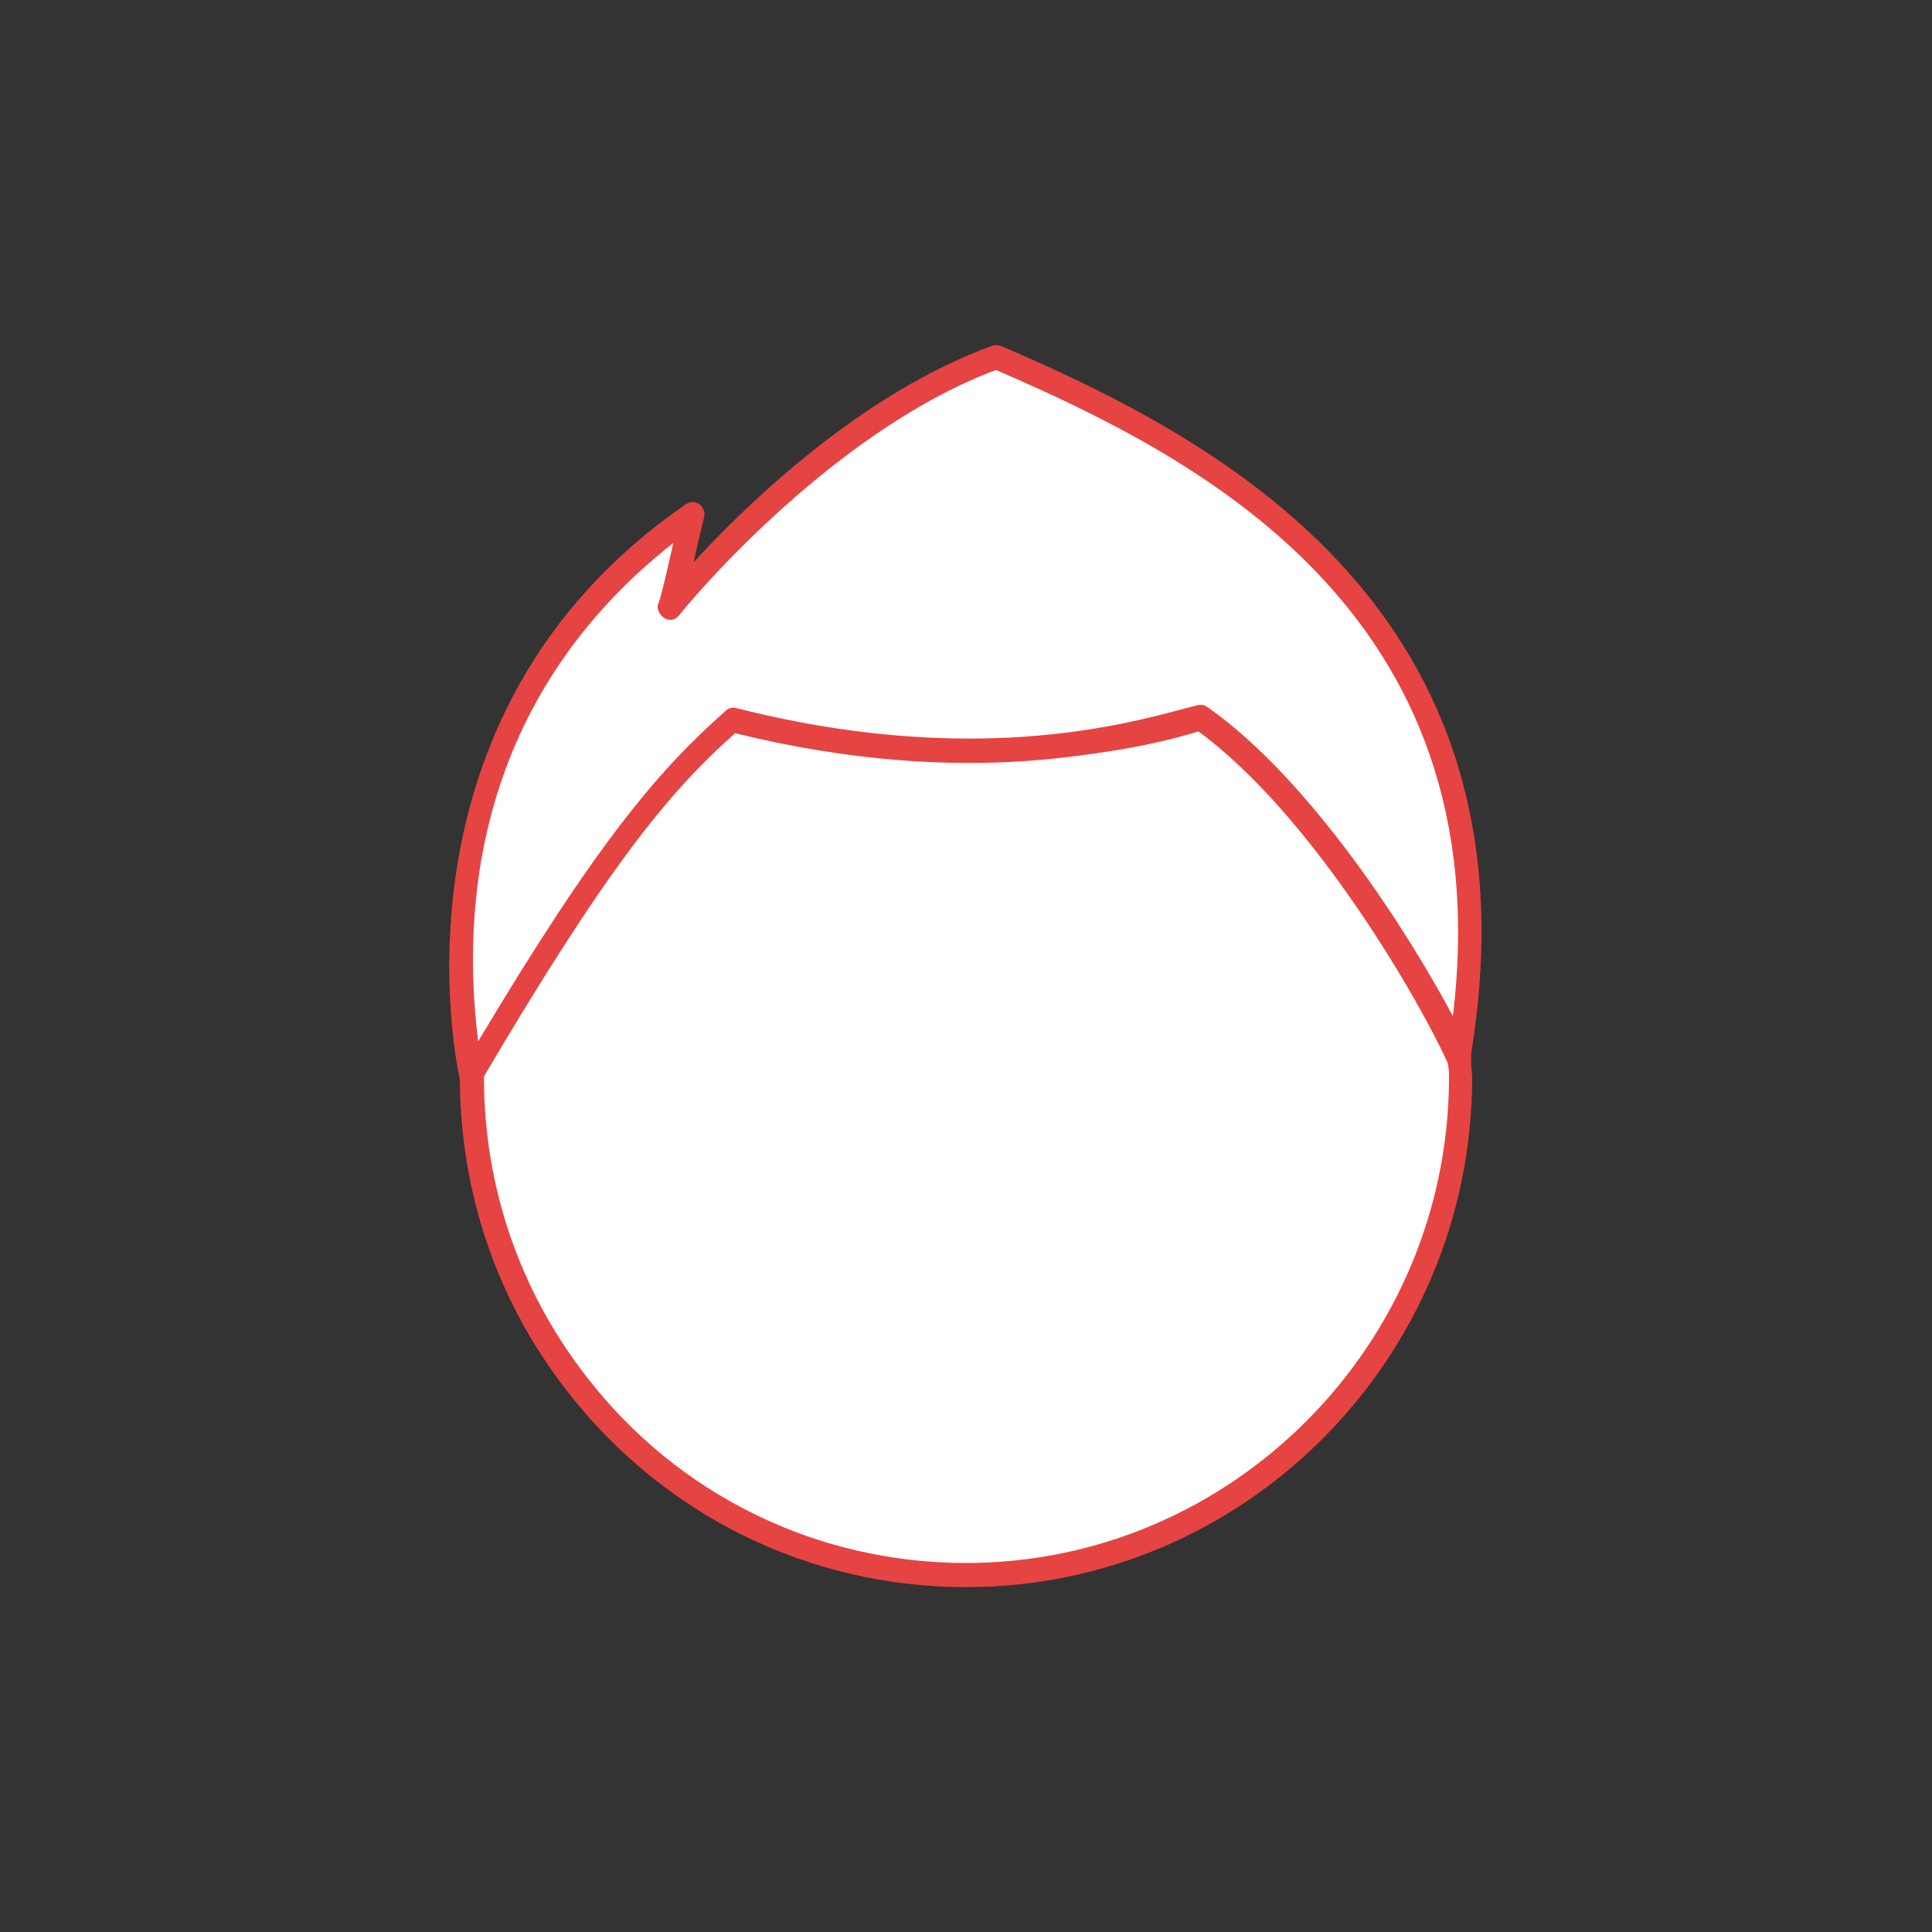 <?xml version="1.0" encoding="utf-8"?>
<!-- Generator: Adobe Illustrator 21.0.0, SVG Export Plug-In . SVG Version: 6.00 Build 0)  -->
<svg version="1.1" id="Layer_1" xmlns="http://www.w3.org/2000/svg" xmlns:xlink="http://www.w3.org/1999/xlink" x="0px" y="0px"
	 viewBox="0 0 200 200" style="enable-background:new 0 0 200 200;" xml:space="preserve">
<rect x="0" y="0" width="200" height="200" fill="#333333" stroke="none"/>
<style type="text/css">
	.st0{fill:#FFFFFF;}
	.st1{fill:#E64343;}
</style>
<g>
	<g>
		<g>
			<path class="st0" d="M150.9,108.7c0.1,0.2,0.1,0.4,0.2,0.6c0,0,0-0.1,0-0.1c-0.8-2.6-1.9-5-3.3-7.6
				c-5.3-11.1-14.1-24.8-23.5-27.3c0,0-20,7.1-43.5,0c-3.3-0.8-7.7-0.3-12.5,4c-3.5,3.1-8.9,7.6-14.1,18l-5.2,11.9
				c-0.1,1.1-0.2,2.2-0.2,3.3c0,12,4.1,23,10.9,31.8C69,155.3,83.6,163,100,163c28.3,0,51.2-23.1,51.2-51.6c0-0.7-0.1-1.4-0.1-2
				C150.9,109.2,150.8,109,150.9,108.7z"/>
			<path class="st1" d="M100,164.3c-16.2,0-31.3-7.4-41.3-20.3c-7.3-9.4-11.1-20.6-11.1-32.6c0-0.9,0.1-1.8,0.1-2.6l0-0.7
				c0-0.1,0-0.3,0.1-0.4L53,95.8c5.1-10.2,10.4-14.9,13.9-18l0.5-0.4c5.5-4.9,10.4-5,13.6-4.3c22.9,6.9,42.6,0.1,42.8,0
				c0.2-0.1,0.5-0.1,0.7,0c11.3,3.1,20.7,20.6,24.3,28c1.6,3.1,2.6,5.4,3.4,7.8c0,0.1,0.1,0.2,0.1,0.4c0,0,0,0,0,0c0,0,0,0.1,0,0.1
				l0,0.8c0,0.4,0.1,0.9,0.1,1.3C152.4,140.6,128.9,164.3,100,164.3z M50.2,108.5l0,0.5c-0.1,0.8-0.1,1.6-0.1,2.5
				c0,11.4,3.7,22.1,10.6,31c9.5,12.3,23.9,19.3,39.3,19.3c27.5,0,50-22.6,50-50.3c0-0.4,0-0.8-0.1-1.2l0-0.5
				c-0.1-0.3-0.3-0.6-0.3-1.1c-0.7-2-1.6-4-2.9-6.5c-2.6-5.5-11.9-23.4-22.3-26.6c-3,1-21.8,6.5-43.9-0.1c-2.6-0.6-6.7-0.5-11.3,3.7
				l-0.5,0.5c-3.6,3.2-8.5,7.5-13.3,17.2L50.2,108.5z"/>
		</g>
	</g>
	<g>
		<path class="st0" d="M48.8,111.5c0,0-8.8-36.5,22.9-58.2c-1.2,5.2-2.4,9.7-2.4,9.7S84.9,43.6,103.2,37c18.8,8.1,56,24.6,47.9,72.4
			c-3-6.8-14.6-26.6-26.8-35.1c-5.9,1.5-22.4,6.8-48.4,0.3C69,80.7,62.6,88,48.8,111.5z"/>
		<path class="st1" d="M48.8,112.7c-0.1,0-0.1,0-0.2,0c-0.5-0.1-0.9-0.5-1-1C47.5,111.3,39,74.2,71,52.2c0.4-0.3,1-0.3,1.4,0
			s0.6,0.8,0.5,1.3c-0.4,1.7-0.8,3.3-1.1,4.7c5.6-6.1,17.4-17.5,30.9-22.4c0.3-0.1,0.6-0.1,0.9,0c21.6,9.3,56.6,26.9,48.6,73.8
			c-0.1,0.5-0.5,1-1.1,1c-0.6,0.1-1.1-0.2-1.3-0.7c-2.8-6.2-13.9-25.6-25.9-34.3l-0.6,0.2c-6.9,1.8-22.8,6.1-47.2,0.1
			c-7,6.2-13.4,14.1-26.4,36.2C49.7,112.5,49.2,112.7,48.8,112.7z M69.7,56.2C47.1,74,48.3,98,49.5,107.8
			c12.3-20.6,18.6-28,25.6-34.2c0.3-0.3,0.7-0.4,1.1-0.3c24.1,6.1,39.9,1.8,46.6,0l1.2-0.3c0.4-0.1,0.7,0,1,0.2
			c10.7,7.5,20.9,23.5,25.4,32c5.1-42.2-27-58.1-47.3-66.9c-17.6,6.6-32.7,25.2-32.8,25.4c-0.4,0.5-1,0.6-1.5,0.3
			c-0.5-0.3-0.8-0.9-0.7-1.4C68.2,62.6,68.9,59.9,69.7,56.2z"/>
	</g>
</g>
</svg>
